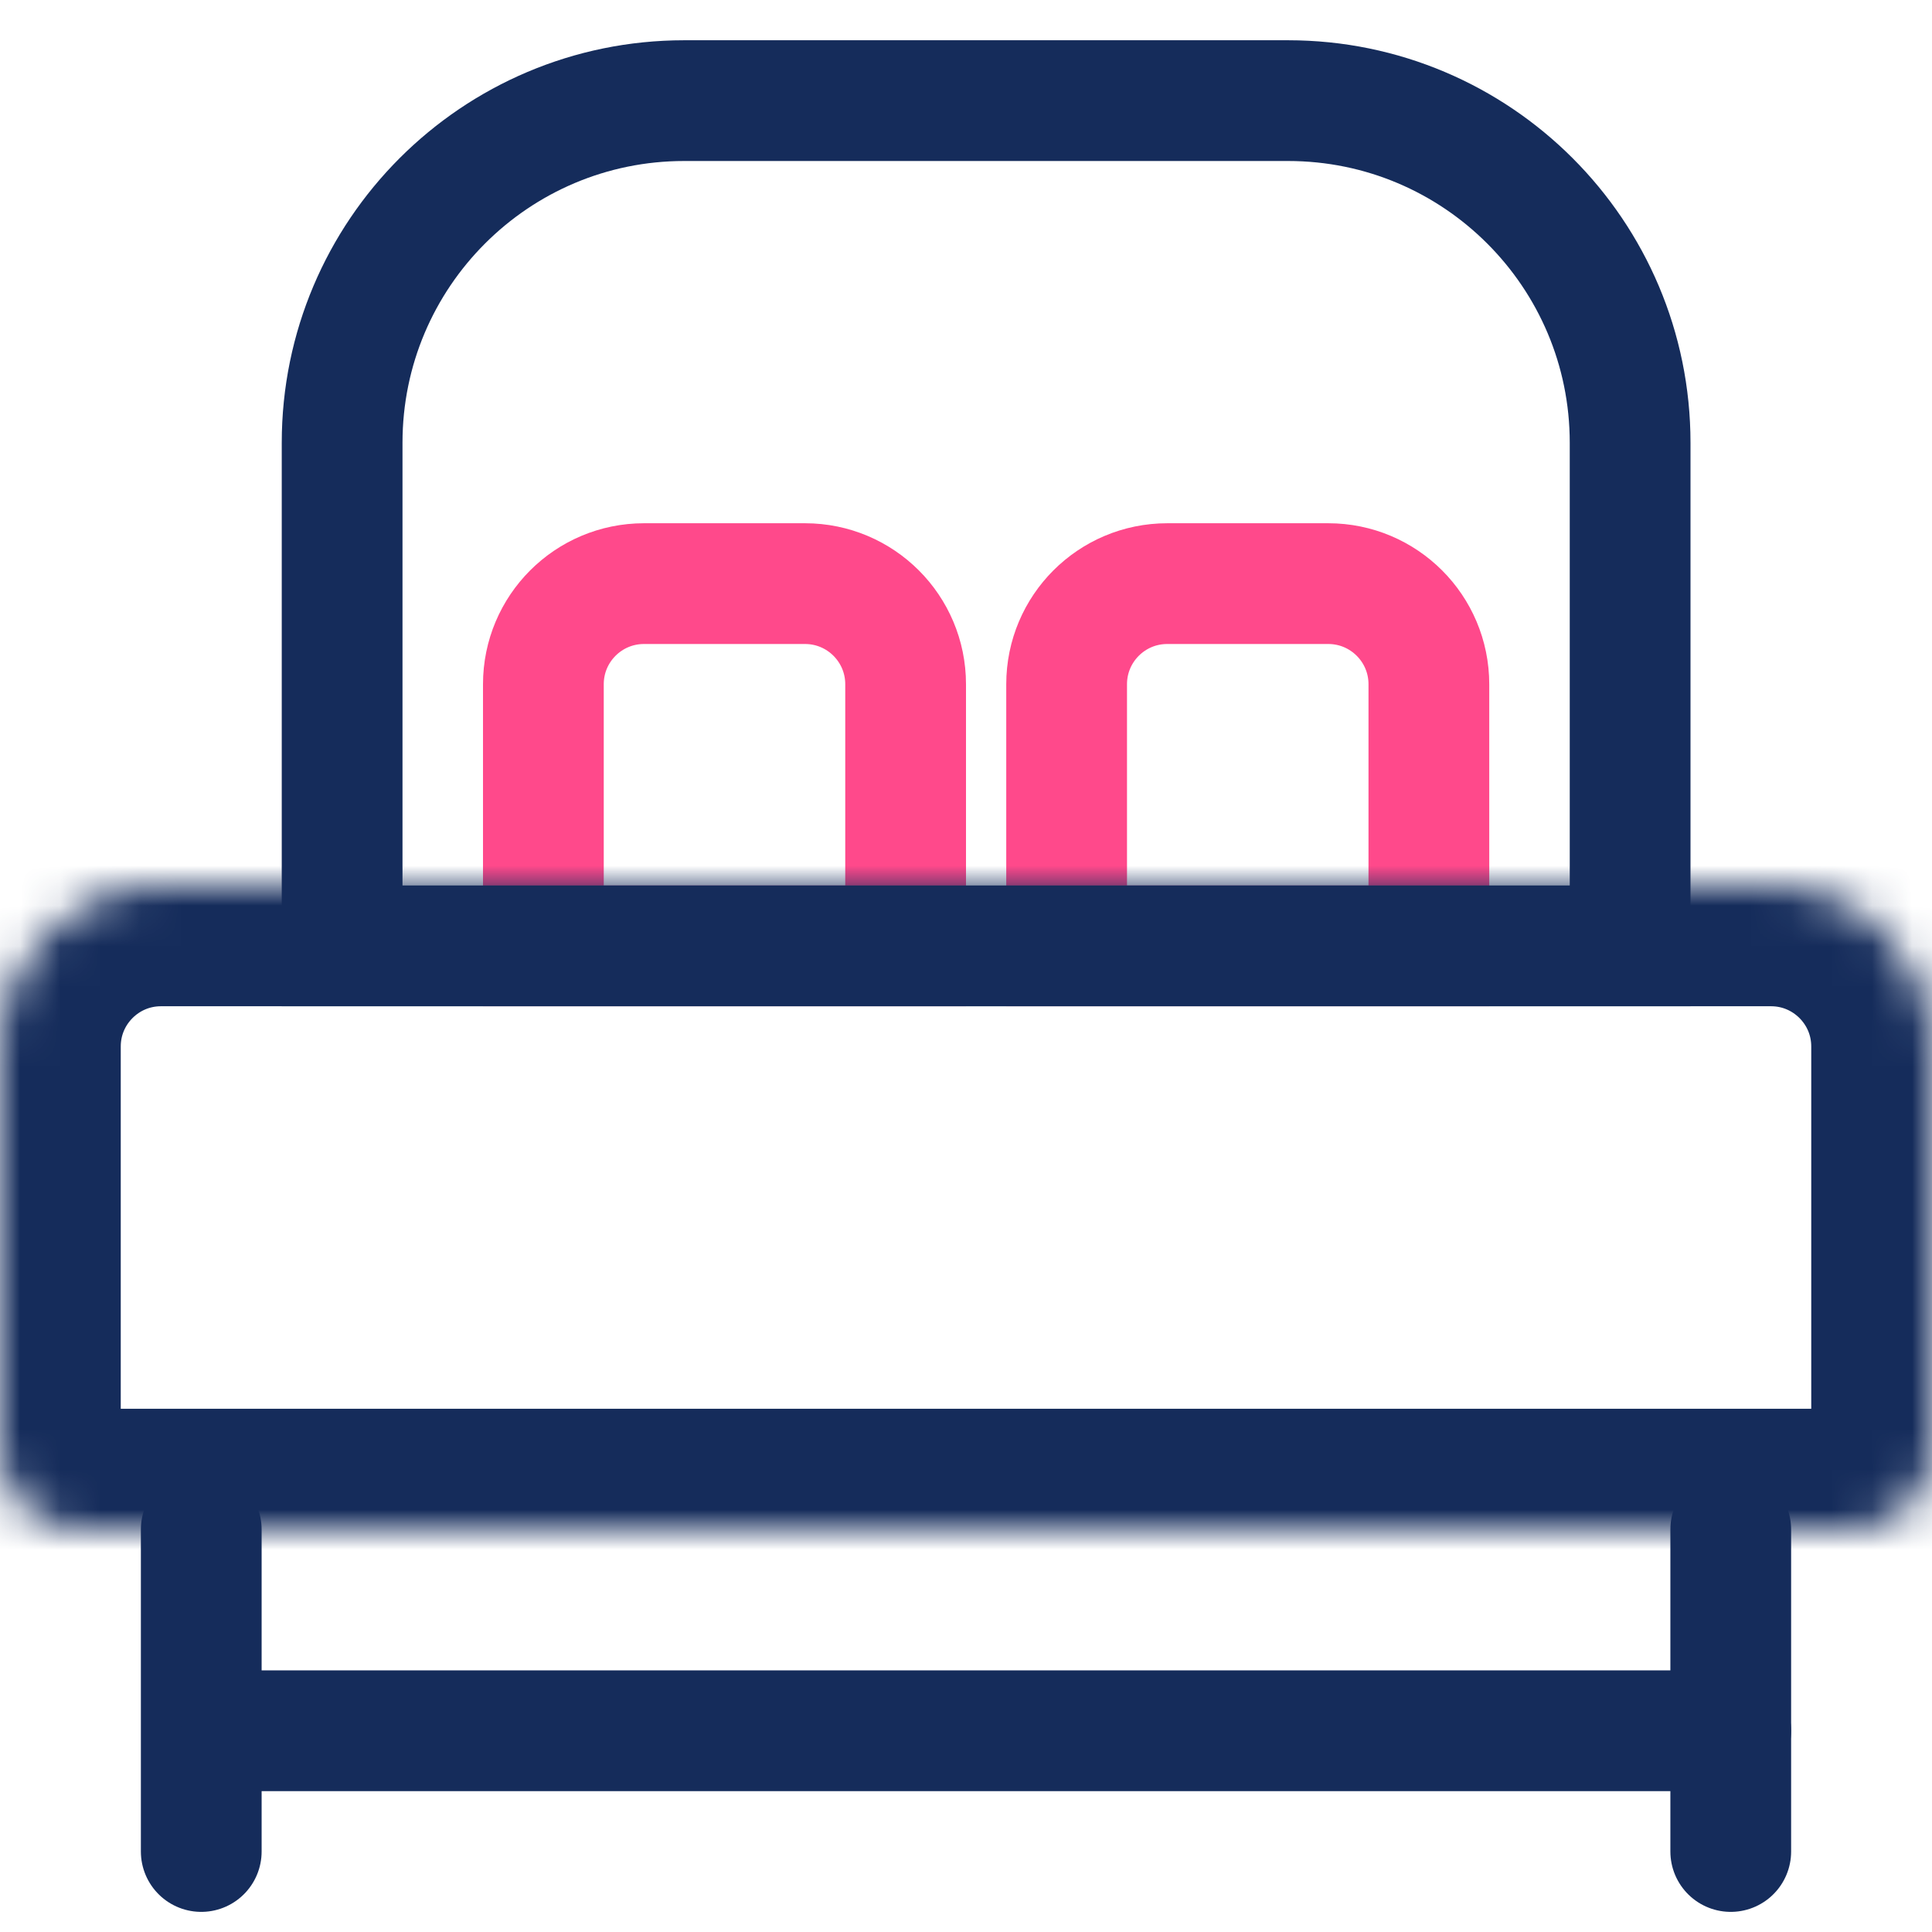 <svg width="48" height="48" viewBox="0 0 48 48" fill="none" xmlns="http://www.w3.org/2000/svg">
<path d="M13.5 17C13.5 15.619 14.619 14.5 16 14.5H20C21.381 14.5 22.5 15.619 22.5 17V23.5H13.5V17Z" stroke="#FF498B" stroke-width="3"/>
<path d="M26.5 17C26.5 15.619 27.619 14.5 29 14.5H33C34.381 14.5 35.5 15.619 35.5 17V23.5H26.5V17Z" stroke="#FF498B" stroke-width="3"/>
<path d="M8.5 11C8.5 6.306 12.306 2.5 17 2.5H32C36.694 2.5 40.5 6.306 40.5 11V23.5H8.5V11Z" stroke="#152C5B" stroke-width="3"/>
<mask id="path-4-inside-1_9_287" fill="white">
<path d="M0 26C0 23.791 1.791 22 4 22H44C46.209 22 48 23.791 48 26V36C48 37.105 47.105 38 46 38H2C0.895 38 0 37.105 0 36V26Z"/>
</mask>
<path d="M0 26C0 23.791 1.791 22 4 22H44C46.209 22 48 23.791 48 26V36C48 37.105 47.105 38 46 38H2C0.895 38 0 37.105 0 36V26Z" stroke="#152C5B" stroke-width="6" mask="url(#path-4-inside-1_9_287)"/>
<path d="M43 38L43 46" stroke="#152C5B" stroke-width="3" stroke-linecap="round" stroke-linejoin="round"/>
<path d="M5 38L5 46" stroke="#152C5B" stroke-width="3" stroke-linecap="round" stroke-linejoin="round"/>
<path d="M43 43H6" stroke="#152C5B" stroke-width="3" stroke-linecap="round" stroke-linejoin="round"/>
</svg>
